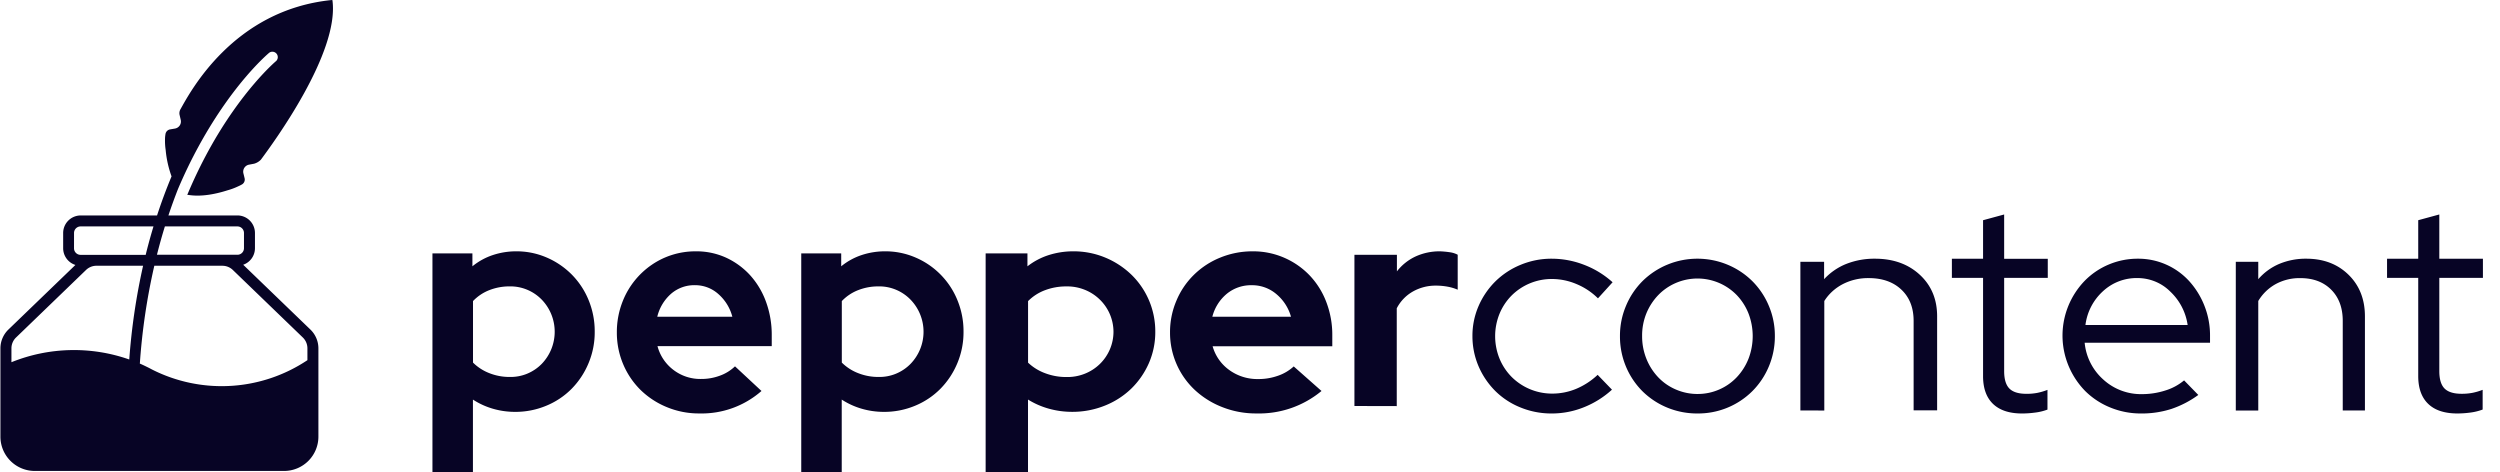 <?xml version="1.0" ?>
<svg xmlns="http://www.w3.org/2000/svg" viewBox="0 0 254 48" fill="none">
	<g clip-path="url(#WhitePepperLogo_svg__logo0)" fill="#070425">
		<path d="M43.937 47.987v-22.24h4.06v1.31a6.529 6.529 0 012.076-1.143 7.487 7.487 0 012.377-.38 7.69 7.69 0 013.113.638c.95.41 1.812 1 2.544 1.738a8 8 0 011.699 2.59 8.32 8.32 0 01.617 3.21 8.114 8.114 0 01-.632 3.201 8.162 8.162 0 01-1.714 2.59 7.788 7.788 0 01-2.574 1.72 8.102 8.102 0 01-3.173.625 8.004 8.004 0 01-2.25-.319 7.578 7.578 0 01-2.03-.929V48l-4.113-.013zm7.85-18.89a5.562 5.562 0 00-2.076.383 4.562 4.562 0 00-1.654 1.11v6.248a4.817 4.817 0 001.639 1.066c.666.265 1.376.4 2.091.394.602.014 1.2-.097 1.758-.324a4.447 4.447 0 001.49-1 4.69 4.69 0 001.322-3.278 4.689 4.689 0 00-1.336-3.273 4.459 4.459 0 00-1.484-.996 4.416 4.416 0 00-1.75-.33zM77.368 39.723a9.22 9.22 0 01-6.31 2.283 8.5 8.5 0 01-3.308-.642 8.345 8.345 0 01-2.663-1.74 8.081 8.081 0 01-1.793-2.67 8.22 8.22 0 01-.622-3.173 8.463 8.463 0 01.614-3.222 8.082 8.082 0 012.95-3.667 7.833 7.833 0 014.453-1.357 7.24 7.24 0 013.066.637 7.644 7.644 0 012.455 1.788 8.186 8.186 0 011.615 2.7 9.76 9.76 0 01.584 3.407v1.098H66.8a4.45 4.45 0 001.623 2.42 4.49 4.49 0 002.812.918 5.37 5.37 0 001.913-.337 4.322 4.322 0 001.528-.946l2.69 2.503zm-6.76-10.749a3.601 3.601 0 00-2.423.87 4.497 4.497 0 00-1.406 2.336h7.627a4.615 4.615 0 00-1.421-2.305 3.518 3.518 0 00-2.385-.9h.007zM81.407 47.988V25.747h4.06v1.31a6.531 6.531 0 012.077-1.143 7.49 7.49 0 012.376-.38 7.701 7.701 0 013.116.638 7.961 7.961 0 014.238 4.327 8.275 8.275 0 01.62 3.211 8.12 8.12 0 01-.633 3.202 8.162 8.162 0 01-1.714 2.588 7.803 7.803 0 01-2.571 1.721 8.115 8.115 0 01-3.176.625 8.004 8.004 0 01-2.249-.319 7.574 7.574 0 01-2.031-.929V48l-4.113-.012zm7.851-18.89a5.54 5.54 0 00-2.074.382 4.57 4.57 0 00-1.656 1.11v6.248c.47.465 1.028.827 1.641 1.066.665.265 1.374.4 2.089.394.602.014 1.2-.097 1.758-.324a4.449 4.449 0 001.49-1 4.682 4.682 0 001.325-3.278 4.683 4.683 0 00-1.34-3.273 4.465 4.465 0 00-1.483-.996 4.419 4.419 0 00-1.75-.33zM100.141 48V25.747h4.247v1.312a6.923 6.923 0 012.17-1.145 8.158 8.158 0 012.484-.38 8.35 8.35 0 013.255.638 8.53 8.53 0 012.658 1.74 8.025 8.025 0 012.422 5.803 7.865 7.865 0 01-.661 3.203 8.25 8.25 0 01-1.789 2.577 8.234 8.234 0 01-2.69 1.722 8.8 8.8 0 01-3.318.626 8.707 8.707 0 01-2.35-.32 8.099 8.099 0 01-2.124-.929V48h-4.304zm8.209-18.9a6.037 6.037 0 00-2.17.382 4.78 4.78 0 00-1.729 1.111v6.251c.49.466 1.073.828 1.713 1.066.696.266 1.438.4 2.186.396a4.776 4.776 0 001.838-.325 4.643 4.643 0 001.557-1 4.577 4.577 0 001.385-3.28 4.583 4.583 0 00-1.4-3.275c-.442-.43-.97-.77-1.551-.997a4.782 4.782 0 00-1.829-.33zM134.265 39.724a9.944 9.944 0 01-6.615 2.282 9.27 9.27 0 01-3.462-.642 8.732 8.732 0 01-2.79-1.739 7.965 7.965 0 01-2.523-5.842 8.129 8.129 0 01.643-3.22 7.965 7.965 0 011.772-2.63 8.194 8.194 0 012.677-1.757 8.609 8.609 0 013.309-.641 7.9 7.9 0 013.212.656 7.978 7.978 0 012.569 1.788 8.062 8.062 0 011.692 2.7 9.294 9.294 0 01.612 3.406v1.097h-12.159a4.442 4.442 0 001.692 2.412c.85.616 1.887.94 2.947.918a5.88 5.88 0 002.004-.337 4.527 4.527 0 001.598-.946l2.822 2.495zm-7.08-10.746a3.885 3.885 0 00-2.541.87 4.461 4.461 0 00-1.471 2.335h7.992a4.602 4.602 0 00-1.489-2.305 3.79 3.79 0 00-2.491-.9zM137.61 41.25V25.89h4.316v1.68a5.161 5.161 0 011.91-1.519 5.857 5.857 0 012.476-.516c.351.014.701.048 1.048.102.261.04.512.124.742.245v3.551a4.72 4.72 0 00-1.048-.311 6.566 6.566 0 00-1.169-.103 4.672 4.672 0 00-2.319.59 4.14 4.14 0 00-1.656 1.714v9.937l-4.3-.01zM157.709 39.99c.837 0 1.665-.165 2.433-.485a7.286 7.286 0 002.179-1.421l1.455 1.507a9.391 9.391 0 01-2.845 1.783 8.704 8.704 0 01-3.285.636 8.267 8.267 0 01-3.149-.606 7.714 7.714 0 01-2.559-1.663c-1.507-1.504-2.346-3.509-2.338-5.593a7.562 7.562 0 01.63-3.07 8.015 8.015 0 011.708-2.496 7.949 7.949 0 012.559-1.678 8.132 8.132 0 013.149-.62 9.125 9.125 0 013.333.635 9.248 9.248 0 012.86 1.758l-1.486 1.635a6.765 6.765 0 00-2.18-1.451 6.408 6.408 0 00-2.496-.515 5.77 5.77 0 00-4.111 1.692 5.755 5.755 0 00-1.218 1.847 6.07 6.07 0 00.016 4.581c.284.685.702 1.31 1.233 1.844a5.817 5.817 0 004.112 1.68zM164.589 34.138a7.768 7.768 0 01.617-3.075 7.789 7.789 0 011.676-2.505 7.892 7.892 0 012.555-1.683 7.998 7.998 0 016.039 0c.957.39 1.825.962 2.554 1.683a7.77 7.77 0 011.679 2.505c.414.974.623 2.02.617 3.075a7.858 7.858 0 01-.617 3.106 7.772 7.772 0 01-1.679 2.504 7.806 7.806 0 01-5.562 2.261 7.957 7.957 0 01-3.026-.576 7.825 7.825 0 01-2.564-1.678 7.8 7.8 0 01-1.678-2.504 7.874 7.874 0 01-.611-3.113zm7.876 5.89c.759.004 1.51-.15 2.203-.453a5.408 5.408 0 001.79-1.252 5.892 5.892 0 001.187-1.868 6.405 6.405 0 000-4.613 5.77 5.77 0 00-1.187-1.856 5.565 5.565 0 00-6.194-1.235c-.675.29-1.284.71-1.79 1.235a5.941 5.941 0 00-1.203 1.855 5.97 5.97 0 00-.432 2.297c-.006.789.14 1.572.432 2.307.273.69.674 1.323 1.185 1.868.503.534 1.112.96 1.79 1.252a5.55 5.55 0 002.219.464zM182.919 41.701V26.597h2.41v1.768a6.19 6.19 0 012.258-1.553 7.746 7.746 0 012.913-.528c1.853 0 3.369.543 4.547 1.628 1.176 1.085 1.765 2.492 1.765 4.221v9.558h-2.388v-9.094c0-1.327-.414-2.383-1.242-3.168-.828-.784-1.939-1.176-3.336-1.174a5.605 5.605 0 00-2.615.61c-.783.408-1.432 1.001-1.882 1.719v11.125l-2.43-.008zM201.479 38.275V28.23h-3.168v-1.94h3.168v-3.916l2.143-.583v4.5h4.431v1.94h-4.431v9.47c0 .822.176 1.412.528 1.77.351.359.929.54 1.731.54.369.005.738-.027 1.101-.094a6.024 6.024 0 001.041-.307v2.004a5.446 5.446 0 01-1.252.304c-.443.06-.888.091-1.334.092-1.272 0-2.247-.318-2.925-.954-.676-.637-1.021-1.563-1.033-2.78zM223.347 40.127a10.088 10.088 0 01-2.712 1.413c-.996.322-2.04.48-3.089.47a8.143 8.143 0 01-3.145-.609 7.736 7.736 0 01-2.541-1.67 8.09 8.09 0 01-2.159-4.096 7.985 7.985 0 01.456-4.589 8.067 8.067 0 011.626-2.492 7.464 7.464 0 012.474-1.682 7.585 7.585 0 012.949-.588 7.003 7.003 0 015.215 2.277 8.185 8.185 0 011.544 2.493c.387.978.582 2.018.574 3.067v.699h-12.738a5.724 5.724 0 001.889 3.736 5.667 5.667 0 003.936 1.488c.801 0 1.596-.123 2.358-.366a5.454 5.454 0 001.92-1.031l1.443 1.48zm-6.197-11.876a5.016 5.016 0 00-3.487 1.337 5.573 5.573 0 00-1.782 3.43h10.383a5.798 5.798 0 00-1.754-3.384 4.65 4.65 0 00-1.536-1.027 4.744 4.744 0 00-1.824-.356zM227.157 41.709V26.597h2.283v1.769a5.84 5.84 0 012.131-1.553 6.95 6.95 0 012.748-.529c1.748 0 3.177.543 4.289 1.628 1.111 1.086 1.666 2.494 1.669 4.224V41.7h-2.254v-9.1c0-1.327-.392-2.383-1.173-3.168-.783-.785-1.833-1.177-3.149-1.175a5.052 5.052 0 00-2.484.603 4.726 4.726 0 00-1.777 1.72v11.13h-2.283zM245.692 38.273V28.229h-3.168v-1.94h3.168v-3.916l2.142-.583v4.499h4.431v1.94h-4.431v9.468c0 .823.176 1.413.527 1.771.354.358.928.54 1.734.54.367.004.735-.027 1.098-.095.355-.07.705-.173 1.044-.307v2.004c-.404.15-.822.254-1.248.307-.443.06-.89.091-1.337.092-1.272 0-2.247-.318-2.923-.954-.678-.637-1.023-1.564-1.037-2.782zM24.71 26.899a1.784 1.784 0 001.194-1.681v-1.546a1.785 1.785 0 00-1.782-1.784h-7.01c.313-.942.64-1.838.974-2.686a48.923 48.923 0 012.14-4.421c3.486-6.357 6.987-9.306 7.134-9.428a.55.55 0 01.697.846c-.054.043-3.529 2.985-6.904 9.164a47.613 47.613 0 00-2.124 4.43l.058.013h.059l.089.012c1.356.197 2.864-.157 3.864-.478.367-.1.725-.233 1.07-.395l.058-.027c.13-.057.258-.122.381-.195a.57.57 0 00.243-.617l-.12-.488a.724.724 0 01.57-.888l.51-.096c.266-.073.507-.216.698-.415C27.8 14.476 34.477 5.383 33.779.053a.087.087 0 00-.026-.05c-.012-.008-.05 0-.05 0C23.65 1.016 19.28 9.432 18.33 11.11a.802.802 0 00-.082.573l.117.506a.727.727 0 01-.584.872l-.497.085a.573.573 0 00-.47.47 3.64 3.64 0 00-.048.43v-.009.065c-.012.38.01.76.066 1.137.083.916.284 1.817.597 2.681a53.434 53.434 0 00-1.472 3.97H8.198a1.785 1.785 0 00-1.781 1.784v1.547a1.785 1.785 0 001.244 1.698L.853 33.483a2.661 2.661 0 00-.81 1.905v8.973a3.487 3.487 0 003.488 3.487h25.332a3.487 3.487 0 003.487-3.487v-8.97a2.662 2.662 0 00-.81-1.905L24.71 26.9zm6.524 8.493v1.201a15.677 15.677 0 01-15.81.938c-.105-.056-.208-.111-.314-.165-.24-.12-.485-.238-.727-.349l-.175-.077c.228-3.346.72-6.67 1.47-9.938h6.915c.397 0 .778.153 1.064.429l7.111 6.86a1.538 1.538 0 01.466 1.1zm-7.112-12.388a.667.667 0 01.666.668v1.546a.666.666 0 01-.666.666h-8.177c.253-1 .522-1.961.807-2.88h7.37zm-16.6.668a.667.667 0 01.666-.668h7.406c-.243.8-.47 1.613-.681 2.44-.039.15-.074.3-.11.449H8.186a.668.668 0 01-.666-.666l.002-1.555zM1.63 34.29l7.111-6.861A1.53 1.53 0 019.806 27h4.732a64.886 64.886 0 00-1.405 9.525 16.951 16.951 0 00-11.971.276v-1.41a1.536 1.536 0 01.467-1.101h.002z"/>
	</g>
	<defs>
		<clipPath id="WhitePepperLogo_svg__logo0">
			<path fill="#fff" d="M0 0h253.5v48H0z"/>
		</clipPath>
	</defs>
</svg>